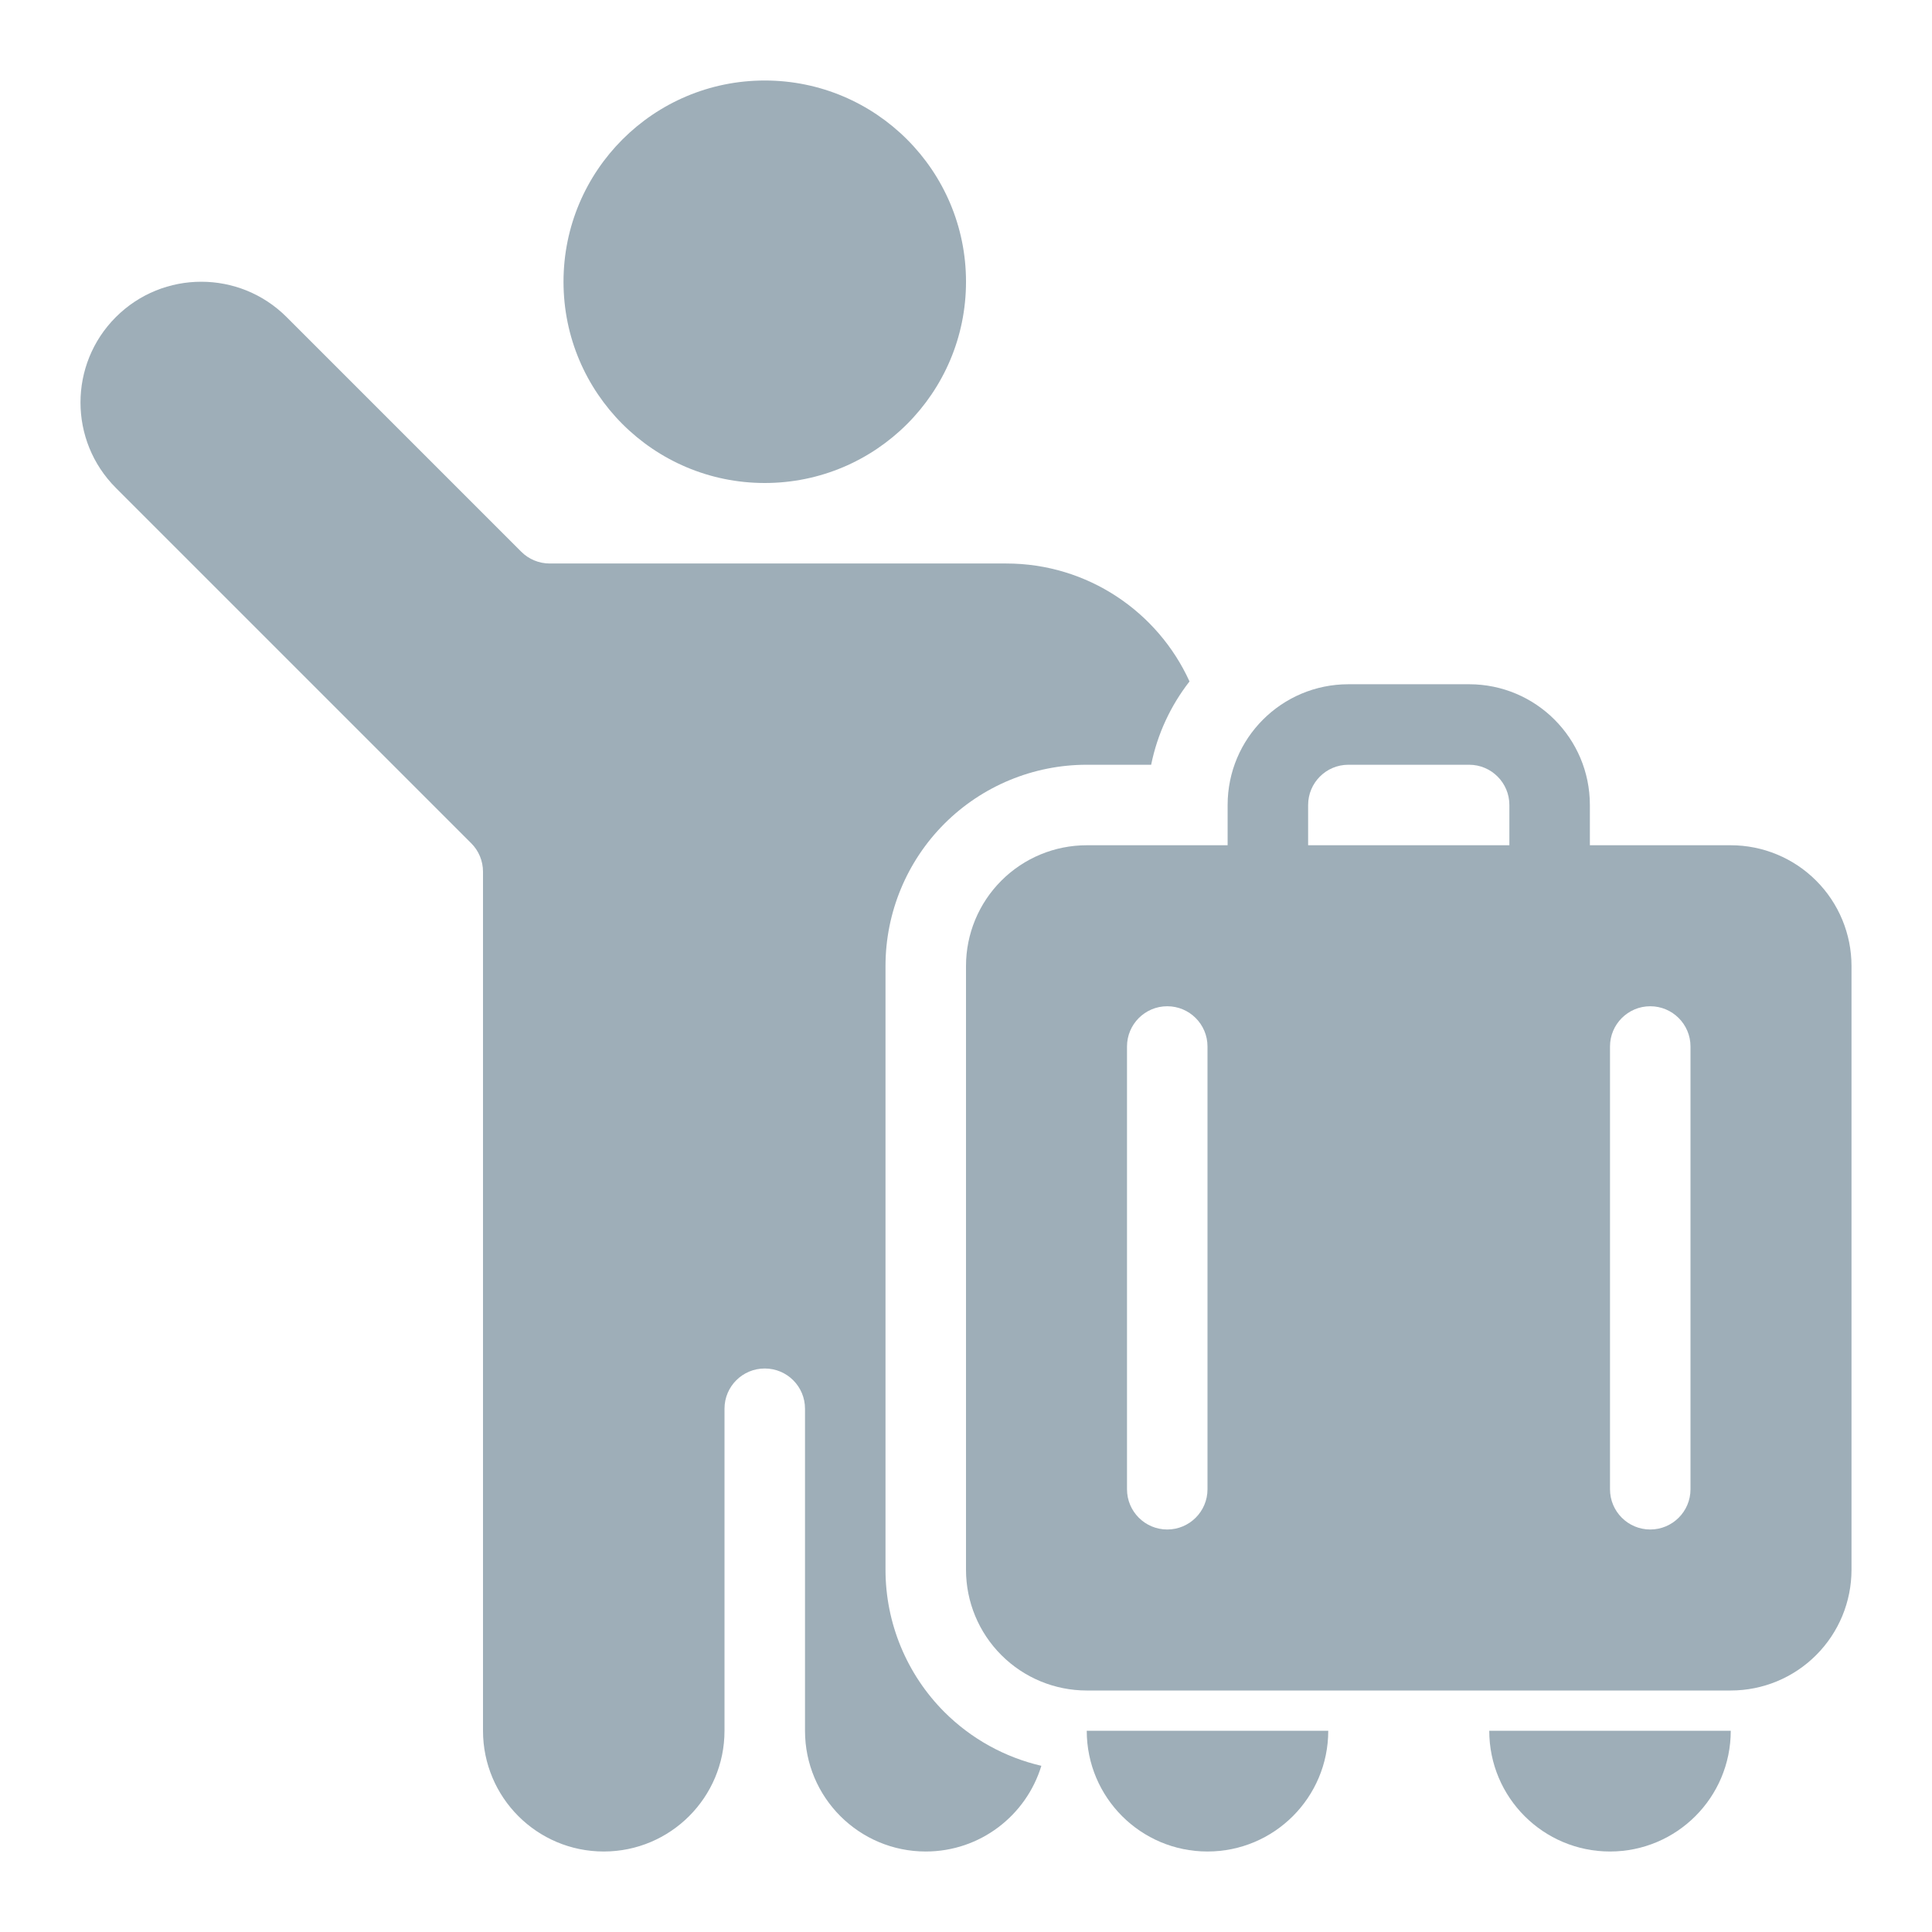 <svg width="512" height="512" viewBox="0 0 512 512" fill="none" xmlns="http://www.w3.org/2000/svg">
<path fill-rule="evenodd" clip-rule="evenodd" d="M352 458.667H288C288 476.342 302.325 490.667 320 490.667C337.675 490.667 352 476.342 352 458.667Z" fill="#9EAEB8"/>
<path fill-rule="evenodd" clip-rule="evenodd" d="M458.668 458.667H394.668C394.668 476.342 408.993 490.667 426.668 490.667C444.343 490.667 458.668 476.342 458.668 458.667Z" fill="#9EAEB8"/>
<path fill-rule="evenodd" clip-rule="evenodd" d="M325.333 224H288C279.509 224 271.371 227.371 265.376 233.376C259.371 239.371 256 247.509 256 256V416C256 424.491 259.371 432.63 265.376 438.624C271.371 444.63 279.509 448 288 448H458.667C467.157 448 475.296 444.63 481.291 438.624C487.296 432.63 490.667 424.491 490.667 416V256C490.667 247.509 487.296 239.371 481.291 233.376C475.296 227.371 467.157 224 458.667 224H421.333V213.333C421.333 195.659 407.008 181.333 389.333 181.333C379.296 181.333 367.371 181.333 357.333 181.333C339.659 181.333 325.333 195.659 325.333 213.333V224ZM426.667 277.333V394.667C426.667 400.555 431.445 405.333 437.333 405.333C443.221 405.333 448 400.555 448 394.667V277.333C448 271.445 443.221 266.667 437.333 266.667C431.445 266.667 426.667 271.445 426.667 277.333ZM298.667 277.333V394.667C298.667 400.555 303.445 405.333 309.333 405.333C315.221 405.333 320 400.555 320 394.667V277.333C320 271.445 315.221 266.667 309.333 266.667C303.445 266.667 298.667 271.445 298.667 277.333ZM400 213.333V224H346.667V213.333C346.667 207.445 351.445 202.667 357.333 202.667H389.333C395.221 202.667 400 207.445 400 213.333Z" fill="#9EAEB8"/>
<path d="M202.669 128C232.124 128 256.003 104.122 256.003 74.667C256.003 45.212 232.124 21.334 202.669 21.334C173.214 21.334 149.336 45.212 149.336 74.667C149.336 104.122 173.214 128 202.669 128Z" fill="#9EAEB8"/>
<path fill-rule="evenodd" clip-rule="evenodd" d="M275.969 467.957C266.316 465.717 257.399 460.821 250.284 453.717C240.289 443.712 234.668 430.144 234.668 416V256C234.668 241.856 240.289 228.288 250.284 218.283C260.289 208.288 273.857 202.667 288.001 202.667H305.068C306.732 194.464 310.273 186.955 315.233 180.587C306.839 162.155 288.247 149.333 266.668 149.333H145.676C142.849 149.333 140.129 148.213 138.135 146.208L75.959 84.032C63.468 71.541 43.191 71.541 30.7 84.032C18.209 96.523 18.209 116.8 30.7 129.291C30.7 129.291 102.935 201.515 124.876 223.467C126.881 225.461 128.001 228.181 128.001 231.008V458.667C128.001 476.341 142.327 490.667 160.001 490.667C177.676 490.667 192.001 476.341 192.001 458.667V373.312C192.001 367.435 196.769 362.667 202.647 362.667H202.689C208.567 362.667 213.335 367.435 213.335 373.312V458.667C213.335 476.341 227.66 490.667 245.335 490.667C259.777 490.667 271.98 481.099 275.969 467.957Z" fill="#9EAEB8"/>
</svg>
